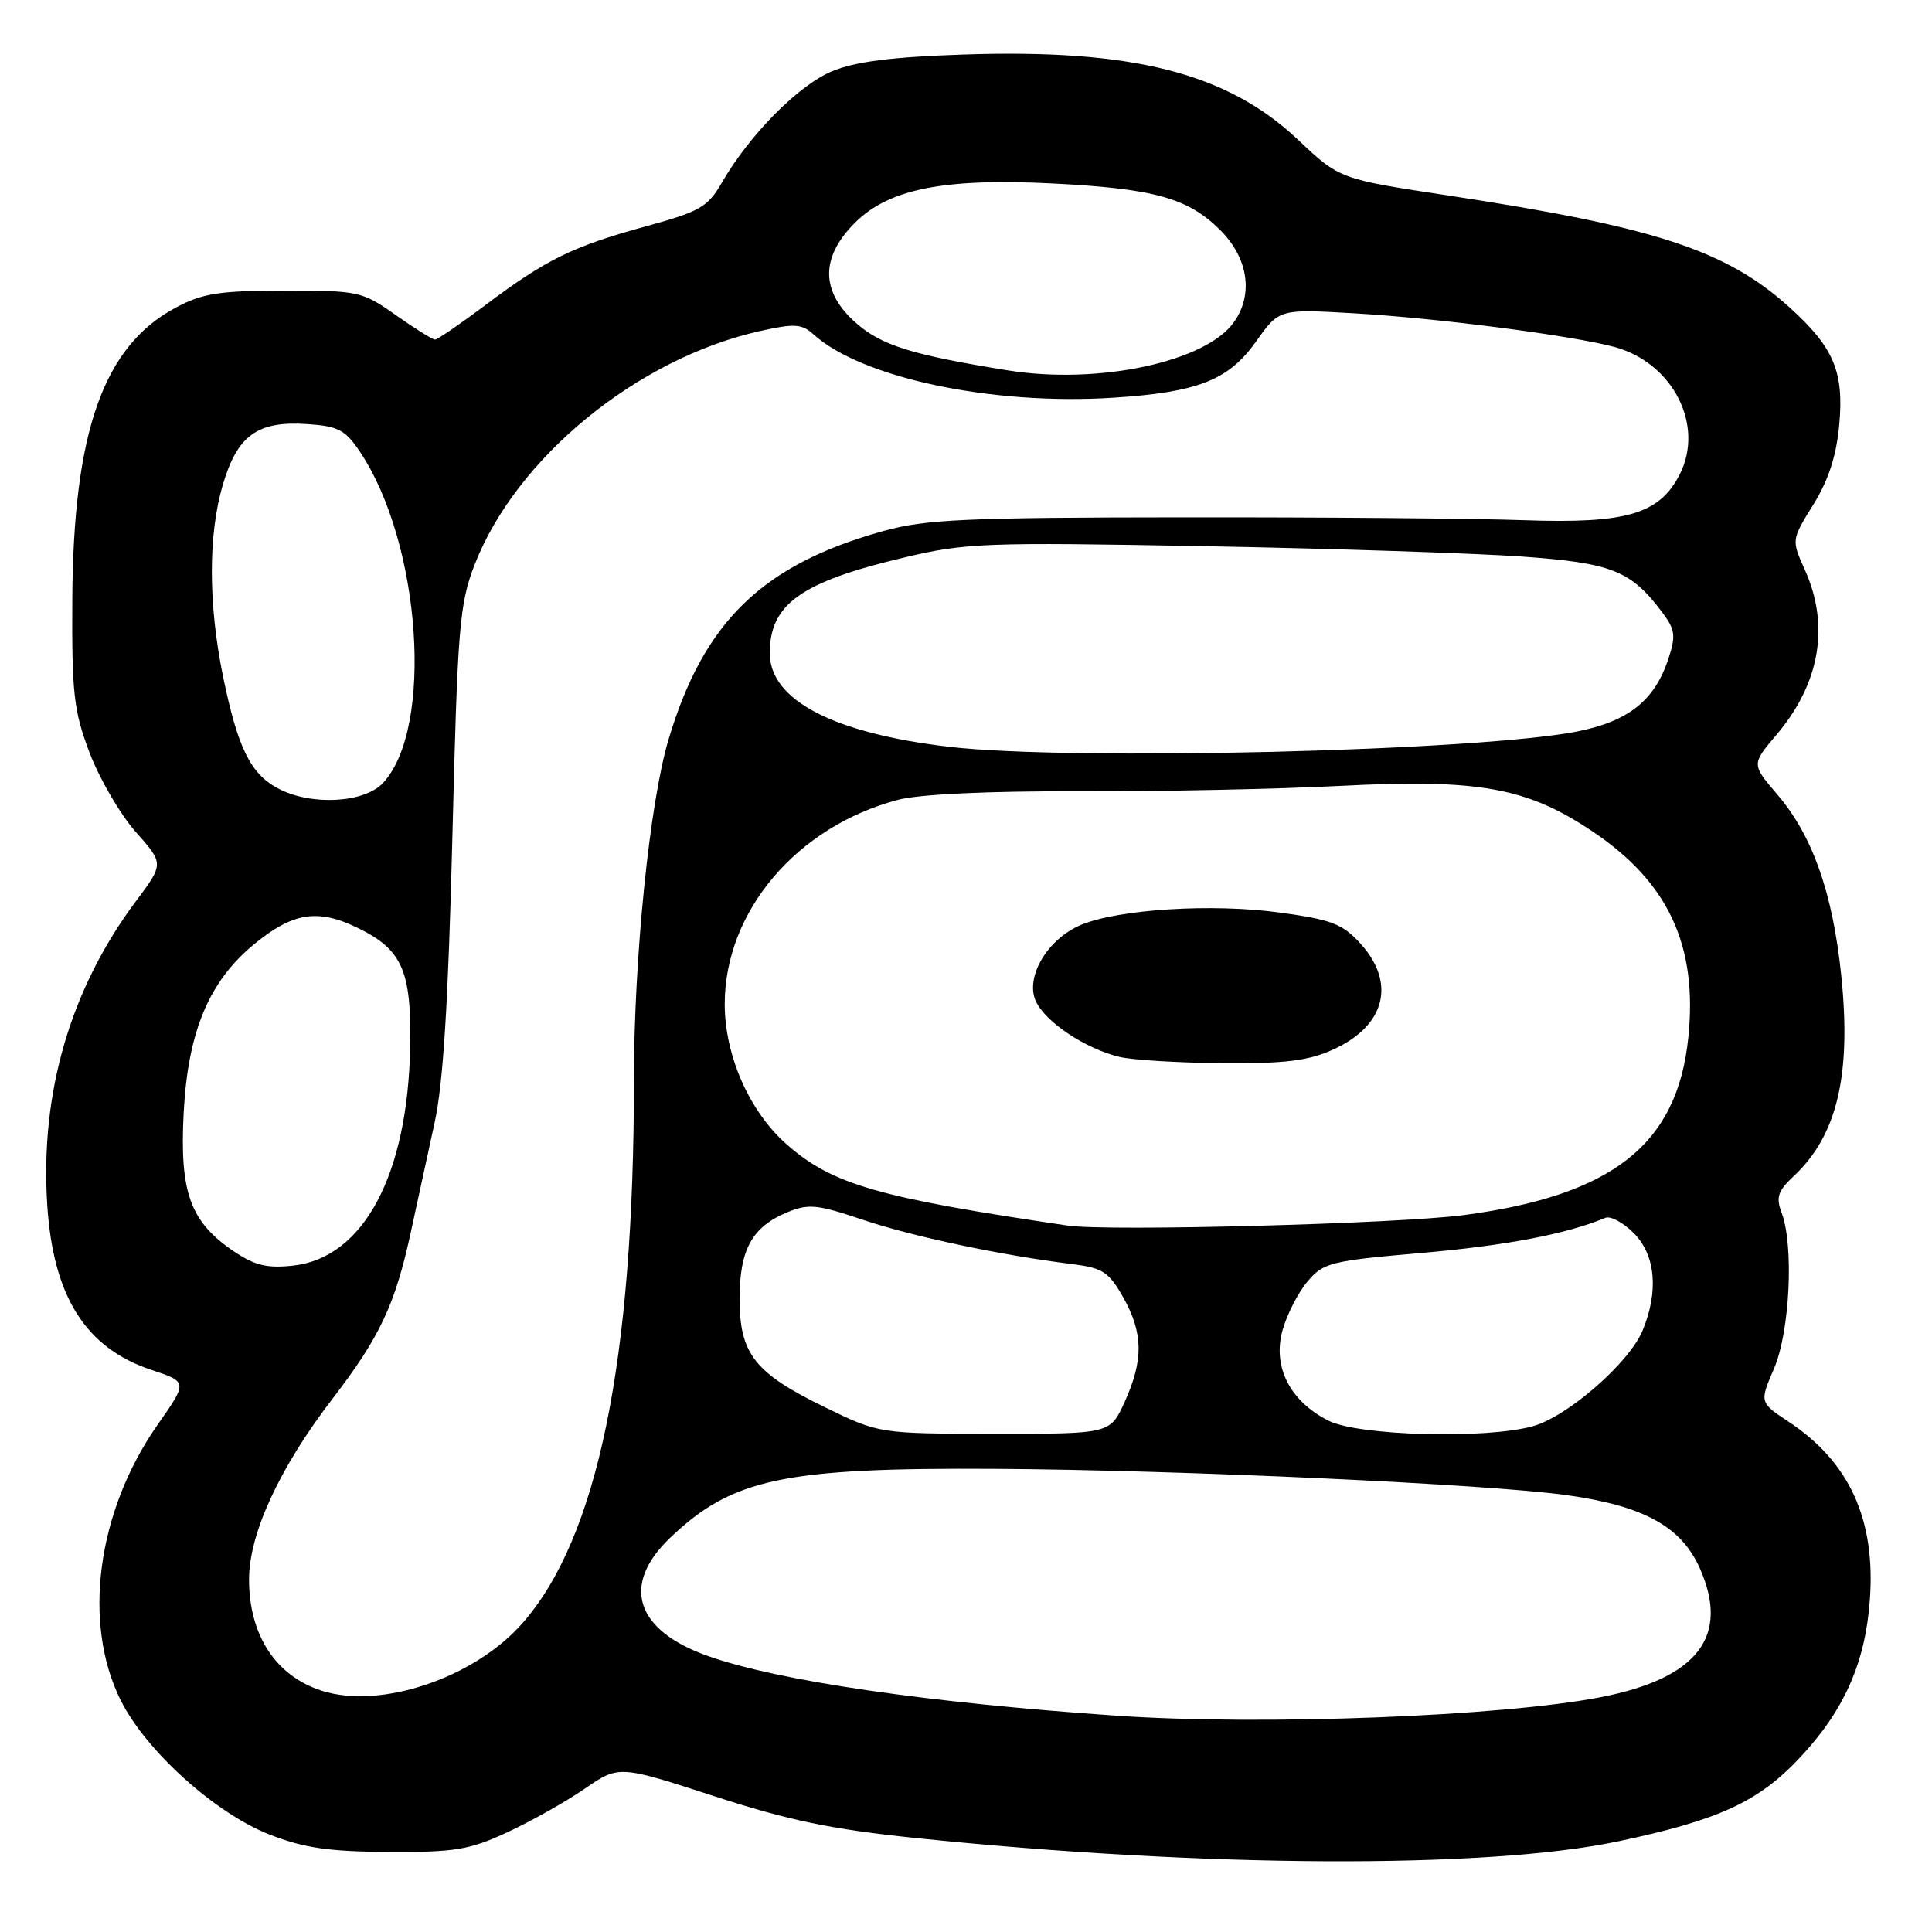 <?xml version="1.0" encoding="UTF-8" standalone="no"?>
<!DOCTYPE svg PUBLIC "-//W3C//DTD SVG 1.1//EN" "http://www.w3.org/Graphics/SVG/1.1/DTD/svg11.dtd" >
<svg xmlns="http://www.w3.org/2000/svg" xmlns:xlink="http://www.w3.org/1999/xlink" version="1.1" viewBox="0 0 256 256">
 <g >
 <path fill="currentColor"
d=" M 214.46 243.98 C 227.80 241.16 233.03 238.74 238.53 232.86 C 244.39 226.60 247.18 220.28 247.77 211.91 C 248.53 201.31 245.05 193.71 236.99 188.38 C 233.14 185.83 233.14 185.83 235.07 181.33 C 237.17 176.45 237.72 165.02 236.07 160.68 C 235.30 158.65 235.58 157.81 237.66 155.86 C 243.44 150.47 245.34 142.44 243.97 129.20 C 242.84 118.30 240.16 110.72 235.53 105.31 C 232.08 101.27 232.08 101.27 235.37 97.39 C 241.16 90.57 242.48 82.92 239.16 75.52 C 237.37 71.54 237.37 71.54 240.27 66.87 C 242.29 63.63 243.33 60.41 243.71 56.29 C 244.35 49.23 242.99 46.03 237.10 40.71 C 228.74 33.16 219.31 30.07 192.00 25.92 C 177.50 23.72 177.50 23.72 172.00 18.52 C 162.59 9.64 150.06 6.46 127.54 7.23 C 118.12 7.55 113.32 8.16 110.23 9.45 C 105.80 11.30 99.32 17.85 95.68 24.15 C 93.78 27.44 92.78 28.02 85.55 30.00 C 75.89 32.65 72.34 34.39 64.34 40.41 C 60.98 42.93 57.96 45.00 57.64 45.00 C 57.32 45.00 54.98 43.54 52.44 41.75 C 47.97 38.60 47.53 38.50 37.67 38.51 C 29.08 38.52 26.85 38.86 23.31 40.75 C 13.71 45.86 9.70 57.17 9.58 79.50 C 9.51 91.93 9.77 94.20 11.88 99.77 C 13.19 103.21 15.94 107.92 17.99 110.24 C 21.73 114.45 21.73 114.45 17.97 119.47 C 9.35 131.02 5.33 144.75 6.25 159.50 C 7.01 171.78 11.31 178.61 20.09 181.53 C 24.86 183.11 24.86 183.11 20.89 188.78 C 12.84 200.27 10.87 215.09 16.02 225.35 C 19.37 232.03 28.55 240.29 35.72 243.09 C 40.29 244.87 43.59 245.35 51.50 245.39 C 60.28 245.44 62.20 245.12 67.22 242.79 C 70.36 241.33 74.98 238.74 77.47 237.02 C 82.01 233.90 82.01 233.90 94.59 237.99 C 104.52 241.22 110.16 242.39 121.34 243.55 C 159.54 247.49 197.00 247.67 214.46 243.98 Z  M 148.00 227.34 C 122.91 225.62 103.19 222.74 93.83 219.44 C 84.21 216.05 82.26 210.03 88.75 203.81 C 97.01 195.90 103.81 194.46 132.00 194.63 C 156.39 194.78 197.03 196.65 207.50 198.10 C 217.78 199.52 222.79 202.26 225.25 207.84 C 229.23 216.82 224.94 222.39 212.12 224.88 C 198.95 227.44 167.19 228.66 148.00 227.34 Z  M 42.64 224.03 C 36.54 222.08 33.00 216.66 33.00 209.30 C 33.00 203.21 37.03 194.49 44.09 185.30 C 50.34 177.16 52.36 172.86 54.44 163.25 C 55.30 159.26 56.72 152.74 57.59 148.75 C 58.73 143.58 59.40 132.76 59.94 111.00 C 60.63 83.07 60.88 80.02 62.88 74.85 C 68.37 60.67 84.44 47.51 100.69 43.87 C 105.27 42.85 106.24 42.90 107.77 44.29 C 114.16 50.08 131.42 53.73 147.50 52.70 C 158.75 51.98 162.80 50.38 166.46 45.22 C 169.50 40.94 169.50 40.94 179.50 41.52 C 190.61 42.16 208.23 44.45 213.91 45.97 C 221.68 48.07 225.92 56.39 222.54 62.92 C 219.85 68.13 215.49 69.40 202.00 68.93 C 195.68 68.70 175.43 68.53 157.00 68.55 C 127.93 68.57 122.65 68.81 117.06 70.36 C 101.01 74.82 93.25 82.36 88.58 98.00 C 86.08 106.39 84.00 126.84 84.00 143.10 C 84.00 180.31 79.19 203.74 69.23 215.08 C 62.85 222.35 50.44 226.53 42.64 224.03 Z  M 109.31 186.47 C 99.99 181.93 98.00 179.41 98.00 172.09 C 98.00 165.56 99.66 162.56 104.33 160.63 C 107.13 159.47 108.30 159.59 114.31 161.62 C 120.89 163.84 132.61 166.33 142.09 167.50 C 146.12 168.01 146.93 168.54 148.84 171.92 C 151.49 176.65 151.54 180.21 149.03 185.75 C 147.10 190.00 147.10 190.00 131.80 189.98 C 116.50 189.97 116.50 189.97 109.31 186.47 Z  M 176.03 188.25 C 170.93 185.67 168.61 181.14 169.93 176.31 C 170.51 174.22 171.99 171.29 173.24 169.82 C 175.36 167.30 176.28 167.07 188.50 166.01 C 199.61 165.04 207.64 163.50 212.72 161.37 C 213.39 161.08 215.08 161.99 216.47 163.38 C 219.38 166.29 219.81 171.12 217.64 176.33 C 215.85 180.61 207.70 187.71 203.12 188.98 C 196.89 190.71 180.01 190.26 176.03 188.25 Z  M 31.00 165.82 C 25.19 161.90 23.78 157.99 24.34 147.39 C 24.91 136.69 27.68 130.06 33.64 125.14 C 38.78 120.91 42.08 120.37 47.35 122.93 C 53.29 125.80 54.53 128.59 54.35 138.66 C 54.05 155.67 48.17 166.68 38.84 167.70 C 35.42 168.08 33.76 167.68 31.00 165.82 Z  M 141.50 162.40 C 116.32 158.69 110.29 156.95 104.26 151.65 C 99.30 147.30 96.02 139.86 96.03 133.00 C 96.06 120.73 105.59 109.52 119.00 105.98 C 121.77 105.24 130.96 104.81 143.00 104.85 C 153.72 104.88 169.25 104.56 177.50 104.14 C 195.92 103.19 202.27 104.33 210.94 110.12 C 221.06 116.87 224.97 125.27 223.71 137.48 C 222.25 151.65 213.71 158.39 193.93 161.01 C 185.21 162.16 146.79 163.18 141.50 162.40 Z  M 176.67 139.06 C 183.57 135.93 185.02 130.24 180.25 125.01 C 177.87 122.40 176.42 121.85 169.50 120.91 C 160.62 119.70 148.27 120.47 143.27 122.54 C 138.81 124.39 135.80 129.46 137.25 132.66 C 138.52 135.43 143.83 138.97 148.36 140.05 C 150.09 140.46 156.22 140.83 162.00 140.88 C 170.29 140.94 173.38 140.56 176.67 139.06 Z  M 36.76 104.43 C 33.18 102.49 31.51 99.08 29.58 89.76 C 27.58 80.06 27.57 70.83 29.54 64.18 C 31.47 57.68 34.12 55.77 40.63 56.19 C 44.80 56.46 45.73 56.94 47.68 59.84 C 55.79 71.92 57.52 96.51 50.75 103.75 C 48.24 106.44 41.10 106.79 36.76 104.43 Z  M 125.81 98.96 C 110.42 97.16 102.00 92.77 102.00 86.54 C 102.00 80.06 106.12 77.12 119.73 73.89 C 127.96 71.93 130.41 71.84 159.50 72.37 C 176.55 72.68 195.55 73.31 201.72 73.75 C 213.64 74.61 216.12 75.61 220.30 81.20 C 221.97 83.43 222.07 84.26 221.07 87.30 C 219.24 92.83 215.77 95.59 208.95 96.93 C 195.74 99.53 141.96 100.84 125.81 98.96 Z  M 133.50 49.07 C 120.84 47.03 116.81 45.77 113.44 42.81 C 108.73 38.67 108.67 34.13 113.28 29.52 C 117.77 25.03 125.09 23.58 139.50 24.31 C 152.96 24.99 157.44 26.24 161.70 30.50 C 165.39 34.19 166.11 38.98 163.53 42.65 C 159.82 47.96 145.53 51.01 133.50 49.07 Z "/>
</g>
</svg>